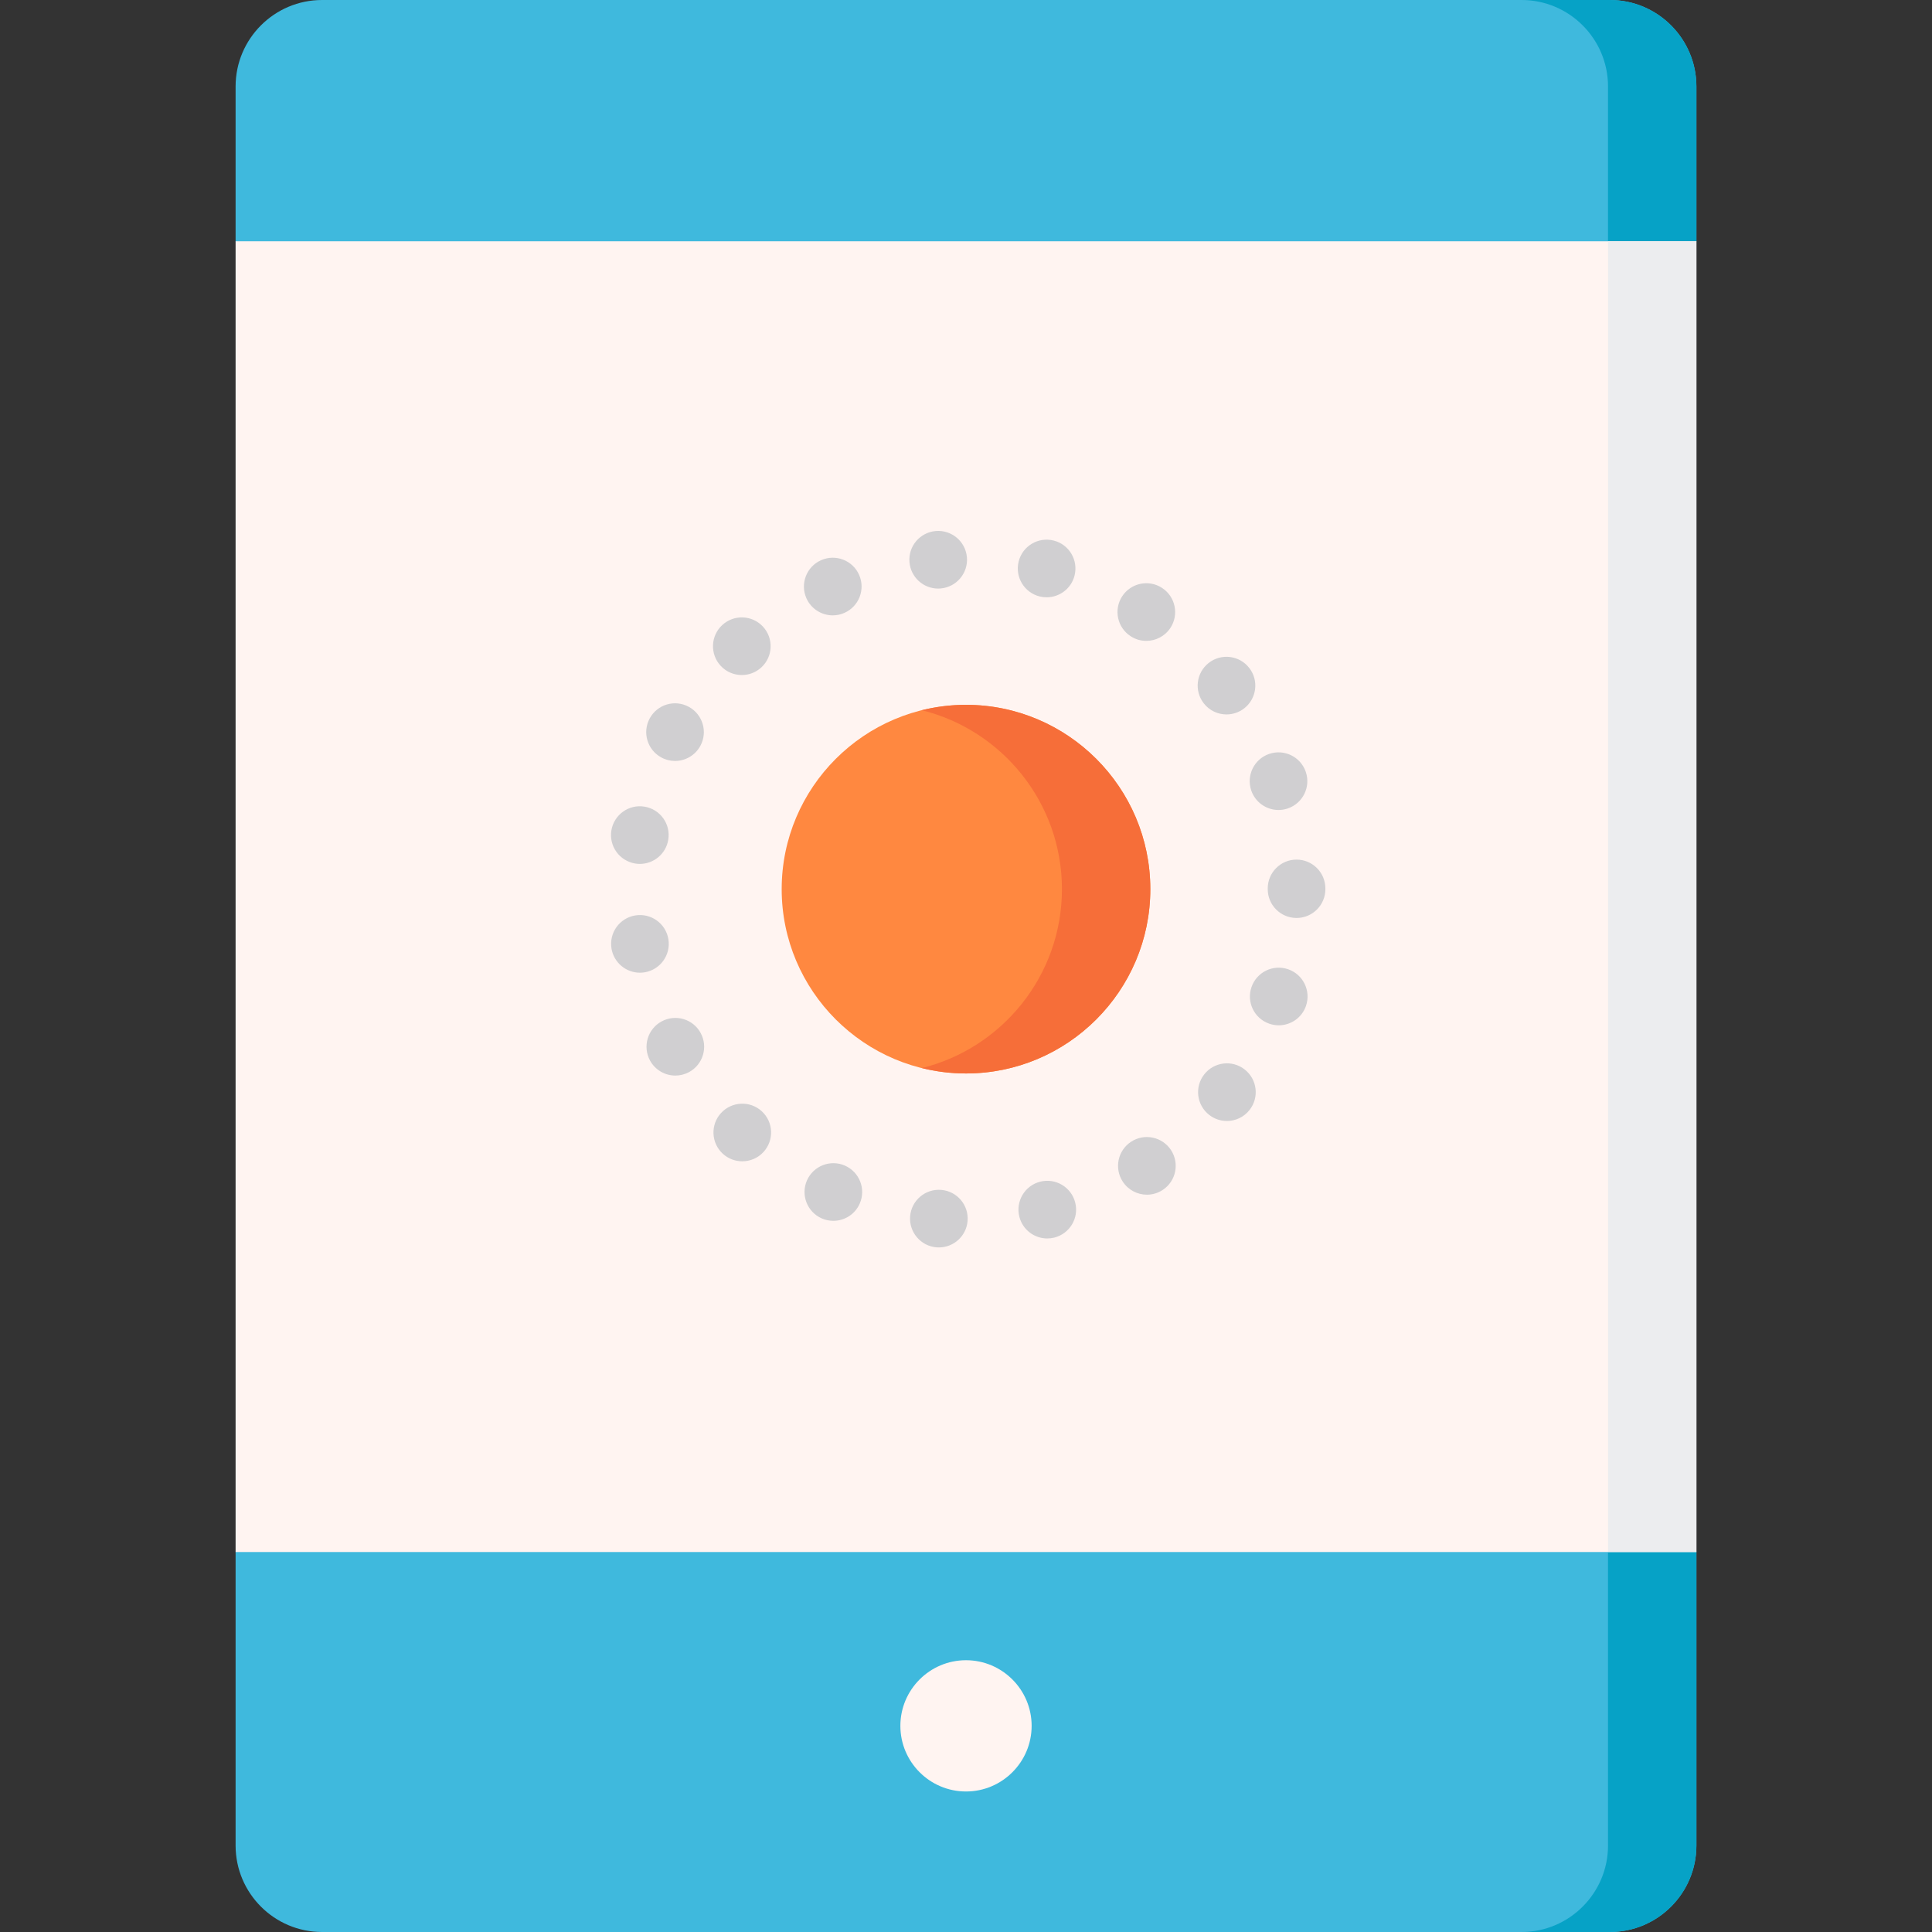 <?xml version="1.0" encoding="iso-8859-1"?>
<!-- Generator: Adobe Illustrator 21.0.0, SVG Export Plug-In . SVG Version: 6.00 Build 0)  -->
<svg xmlns="http://www.w3.org/2000/svg" xmlns:xlink="http://www.w3.org/1999/xlink" version="1.1" id="Capa_1" x="0px" y="0px" viewBox="0 0 502.759 502.759" style="enable-background:new 0 0 502.759 502.759;" xml:space="preserve" width="512" height="512">
<rect x="0" y="0" width="502.759" height="502.759" fill="#333333" stroke="none"/>
<g>
	<path style="fill:#3FB9DD;" d="M418.95,0H83.809c-12.406,0-22.5,10.094-22.5,22.5v40.287l20,174.337l-20,166.757v76.378   c0,12.407,10.094,22.5,22.5,22.5H418.95c12.406,0,22.5-10.093,22.5-22.5v-76.378l-20-159.711l20-181.383V22.5   C441.45,10.094,431.356,0,418.95,0z"/>
	<path style="fill:#06A2C6;" d="M441.45,22.5c0-12.406-10.094-22.5-22.5-22.5h-23c12.406,0,22.5,10.094,22.5,22.5v40.287   l-20,181.383l20,159.711v76.378c0,12.407-10.094,22.5-22.5,22.5h23c12.406,0,22.5-10.093,22.5-22.5v-76.378l-20-159.711l20-181.383   V22.5z"/>
	<rect x="61.309" y="62.787" style="fill:#FFF4F1;" width="380.141" height="341.094"/>
	<rect x="418.45" y="62.787" style="fill:#ECEDEF;" width="23" height="341.094"/>
	<path style="fill:#FFF4F1;" d="M251.38,432.035c-9.417,0-17.079,7.661-17.079,17.079s7.662,17.079,17.079,17.079   c9.417,0,17.079-7.661,17.079-17.079S260.797,432.035,251.38,432.035z"/>
	<circle style="fill:#FFF4F1;" cx="251.38" cy="231.38" r="86.021"/>
	<path style="fill:#D0CFD1;" d="M243.71,324.593L243.71,324.593L243.71,324.593c-4.13-0.34-7.2-3.96-6.87-8.09l0,0   c0.34-4.13,3.96-7.2,8.09-6.86l0,0c4.12,0.33,7.2,3.95,6.86,8.08l0,0c-0.311,3.92-3.601,6.89-7.46,6.89l0,0   C244.12,324.613,243.92,324.603,243.71,324.593z M265.26,316.623c-1.021-4.02,1.42-8.1,5.43-9.12l0,0   c4.021-1.01,8.101,1.42,9.11,5.44l0,0c1.02,4.01-1.41,8.09-5.43,9.11l0,0c-0.61,0.15-1.23,0.23-1.841,0.23l0,0   C269.17,322.283,266.12,320.023,265.26,316.623z M213.849,317.063L213.849,317.063L213.849,317.063c-3.79-1.66-5.52-6.09-3.86-9.88   l0,0c1.671-3.79,6.091-5.52,9.891-3.86h-0.01c3.8,1.67,5.52,6.09,3.859,9.88l0,0c-1.229,2.82-3.99,4.49-6.87,4.49l0,0   C215.849,317.693,214.83,317.493,213.849,317.063z M292.179,307.503c-2.28-3.47-1.31-8.12,2.16-10.39l0,0   c3.47-2.27,8.109-1.3,10.39,2.17l0,0c2.26,3.46,1.3,8.11-2.17,10.38l0,0c-1.27,0.83-2.689,1.23-4.1,1.23l0,0   C296.01,310.893,293.62,309.693,292.179,307.503z M188.08,300.223c-3.04-2.8-3.24-7.55-0.44-10.59l0,0   c2.81-3.05,7.55-3.25,10.6-0.45l0,0c3.051,2.81,3.24,7.55,0.44,10.6l0,0c-1.48,1.61-3.5,2.42-5.52,2.42l0,0   C191.349,302.203,189.529,301.553,188.08,300.223z M314.66,290.123c-3.261-2.54-3.851-7.26-1.301-10.52l0,0   c2.54-3.27,7.261-3.86,10.521-1.31l0,0c3.27,2.54,3.859,7.26,1.31,10.52l0,0c-1.479,1.9-3.689,2.9-5.92,2.9l0,0   C317.66,291.713,316.029,291.193,314.66,290.123z M169.149,275.973c-1.97-3.64-0.63-8.2,3.011-10.17l0,0   c3.64-1.98,8.199-0.64,10.17,3.01l0,0c1.979,3.64,0.63,8.19-3.011,10.17l0,0c-1.13,0.61-2.359,0.91-3.569,0.91l0,0   C173.09,279.893,170.51,278.473,169.149,275.973z M330.33,266.403c-3.92-1.34-6.011-5.61-4.66-9.52l0,0   c1.34-3.92,5.609-6.01,9.529-4.66l0,0c3.91,1.34,6,5.61,4.66,9.52l0,0c0,0,0,0,0,0.01l0,0c-1.069,3.11-3.979,5.06-7.1,5.06l0,0   C331.96,266.813,331.139,266.683,330.33,266.403z M159.13,246.853c-0.681-4.09,2.08-7.95,6.17-8.63l0,0   c4.09-0.68,7.95,2.08,8.63,6.16l0,0c0.68,4.09-2.08,7.95-6.17,8.64l0,0c-0.41,0.07-0.83,0.1-1.24,0.1l0,0   C162.92,253.123,159.75,250.523,159.13,246.853z M329.899,231.383L329.899,231.383v-0.01l0,0c0-0.05,0-0.11,0-0.16l0,0   c-0.01-4.14,3.34-7.51,7.48-7.52l0,0c4.149-0.01,7.51,3.35,7.52,7.49l0,0c0,0.03,0,0.07,0,0.1l0,0c0,0.04,0,0.07,0,0.1l0,0l0,0l0,0   c0,4.14-3.359,7.5-7.5,7.5l0,0C333.26,238.883,329.899,235.523,329.899,231.383z M165.29,224.713c-4.091-0.68-6.86-4.53-6.19-8.62   l0,0c0.68-4.09,4.53-6.86,8.62-6.18l0,0c4.09,0.67,6.86,4.53,6.18,8.61l0,0c-0.6,3.68-3.779,6.29-7.39,6.29l0,0   C166.109,224.813,165.699,224.783,165.29,224.713z M325.62,205.733c-1.351-3.92,0.72-8.19,4.64-9.54l0,0   c3.91-1.35,8.18,0.72,9.53,4.64l0,0c1.359,3.91-0.721,8.18-4.641,9.54l0,0c-0.81,0.28-1.63,0.41-2.439,0.41l0,0   C329.599,210.783,326.689,208.833,325.62,205.733z M172.099,197.113c-3.65-1.97-5-6.52-3.03-10.16l0,0   c1.971-3.65,6.521-5,10.16-3.03l0,0c3.641,1.97,5,6.52,3.03,10.16l0,0c-1.36,2.51-3.94,3.94-6.6,3.94l0,0   C174.449,198.023,173.229,197.733,172.099,197.113z M313.26,183.033c-2.55-3.26-1.98-7.97,1.28-10.52l0,0   c3.27-2.56,7.979-1.98,10.529,1.28l0,0l0,0l0,0c2.561,3.26,1.98,7.98-1.279,10.53l0,0c-1.37,1.07-3,1.59-4.62,1.59l0,0   C316.939,185.913,314.739,184.933,313.26,183.033z M187.529,173.253c-2.81-3.05-2.619-7.79,0.42-10.6l0,0   c3.051-2.81,7.79-2.62,10.601,0.42l0,0c2.81,3.05,2.62,7.79-0.42,10.6l0,0c-1.44,1.33-3.271,1.99-5.09,1.99l0,0   C191.019,175.663,189.01,174.853,187.529,173.253z M294.21,165.553c-3.471-2.26-4.45-6.91-2.19-10.38l0,0   c2.26-3.46,6.91-4.45,10.38-2.18l0,0c3.471,2.26,4.45,6.91,2.19,10.38l0,0c-1.44,2.2-3.84,3.4-6.29,3.4l0,0   C296.889,166.773,295.469,166.383,294.21,165.553z M209.84,155.663c-1.67-3.79,0.05-8.22,3.84-9.89l0,0   c3.79-1.67,8.22,0.04,9.89,3.83l0,0c1.67,3.79-0.05,8.22-3.84,9.89l0,0c-0.979,0.44-2.01,0.64-3.02,0.64l0,0   C213.83,160.133,211.08,158.463,209.84,155.663z M270.54,155.213c-4.021-1.01-6.46-5.08-5.46-9.1l0,0c1.01-4.02,5.08-6.46,9.1-5.45   l0,0c4.02,1,6.46,5.08,5.45,9.1l0,0c-0.851,3.4-3.91,5.67-7.26,5.67l0,0C271.76,155.433,271.149,155.363,270.54,155.213z    M236.67,146.283c-0.351-4.13,2.72-7.75,6.85-8.1l0,0l0,0l0,0c4.13-0.34,7.75,2.73,8.101,6.85l0,0c0.34,4.13-2.73,7.76-6.86,8.1   l0,0c-0.21,0.02-0.42,0.03-0.63,0.03l0,0C240.269,153.163,236.989,150.193,236.67,146.283z"/>
	<path style="fill:#FF8840;" d="M251.38,183.416c-26.447,0-47.964,21.517-47.964,47.964s21.517,47.964,47.964,47.964   s47.964-21.517,47.964-47.964S277.827,183.416,251.38,183.416z"/>
	<path style="fill:#F66E39;" d="M251.38,183.416c-3.964,0-7.813,0.492-11.5,1.403c20.91,5.166,36.464,24.077,36.464,46.561   s-15.554,41.394-36.464,46.561c3.687,0.911,7.536,1.403,11.5,1.403c26.447,0,47.964-21.517,47.964-47.964   S277.827,183.416,251.38,183.416z"/>
</g>















</svg>
